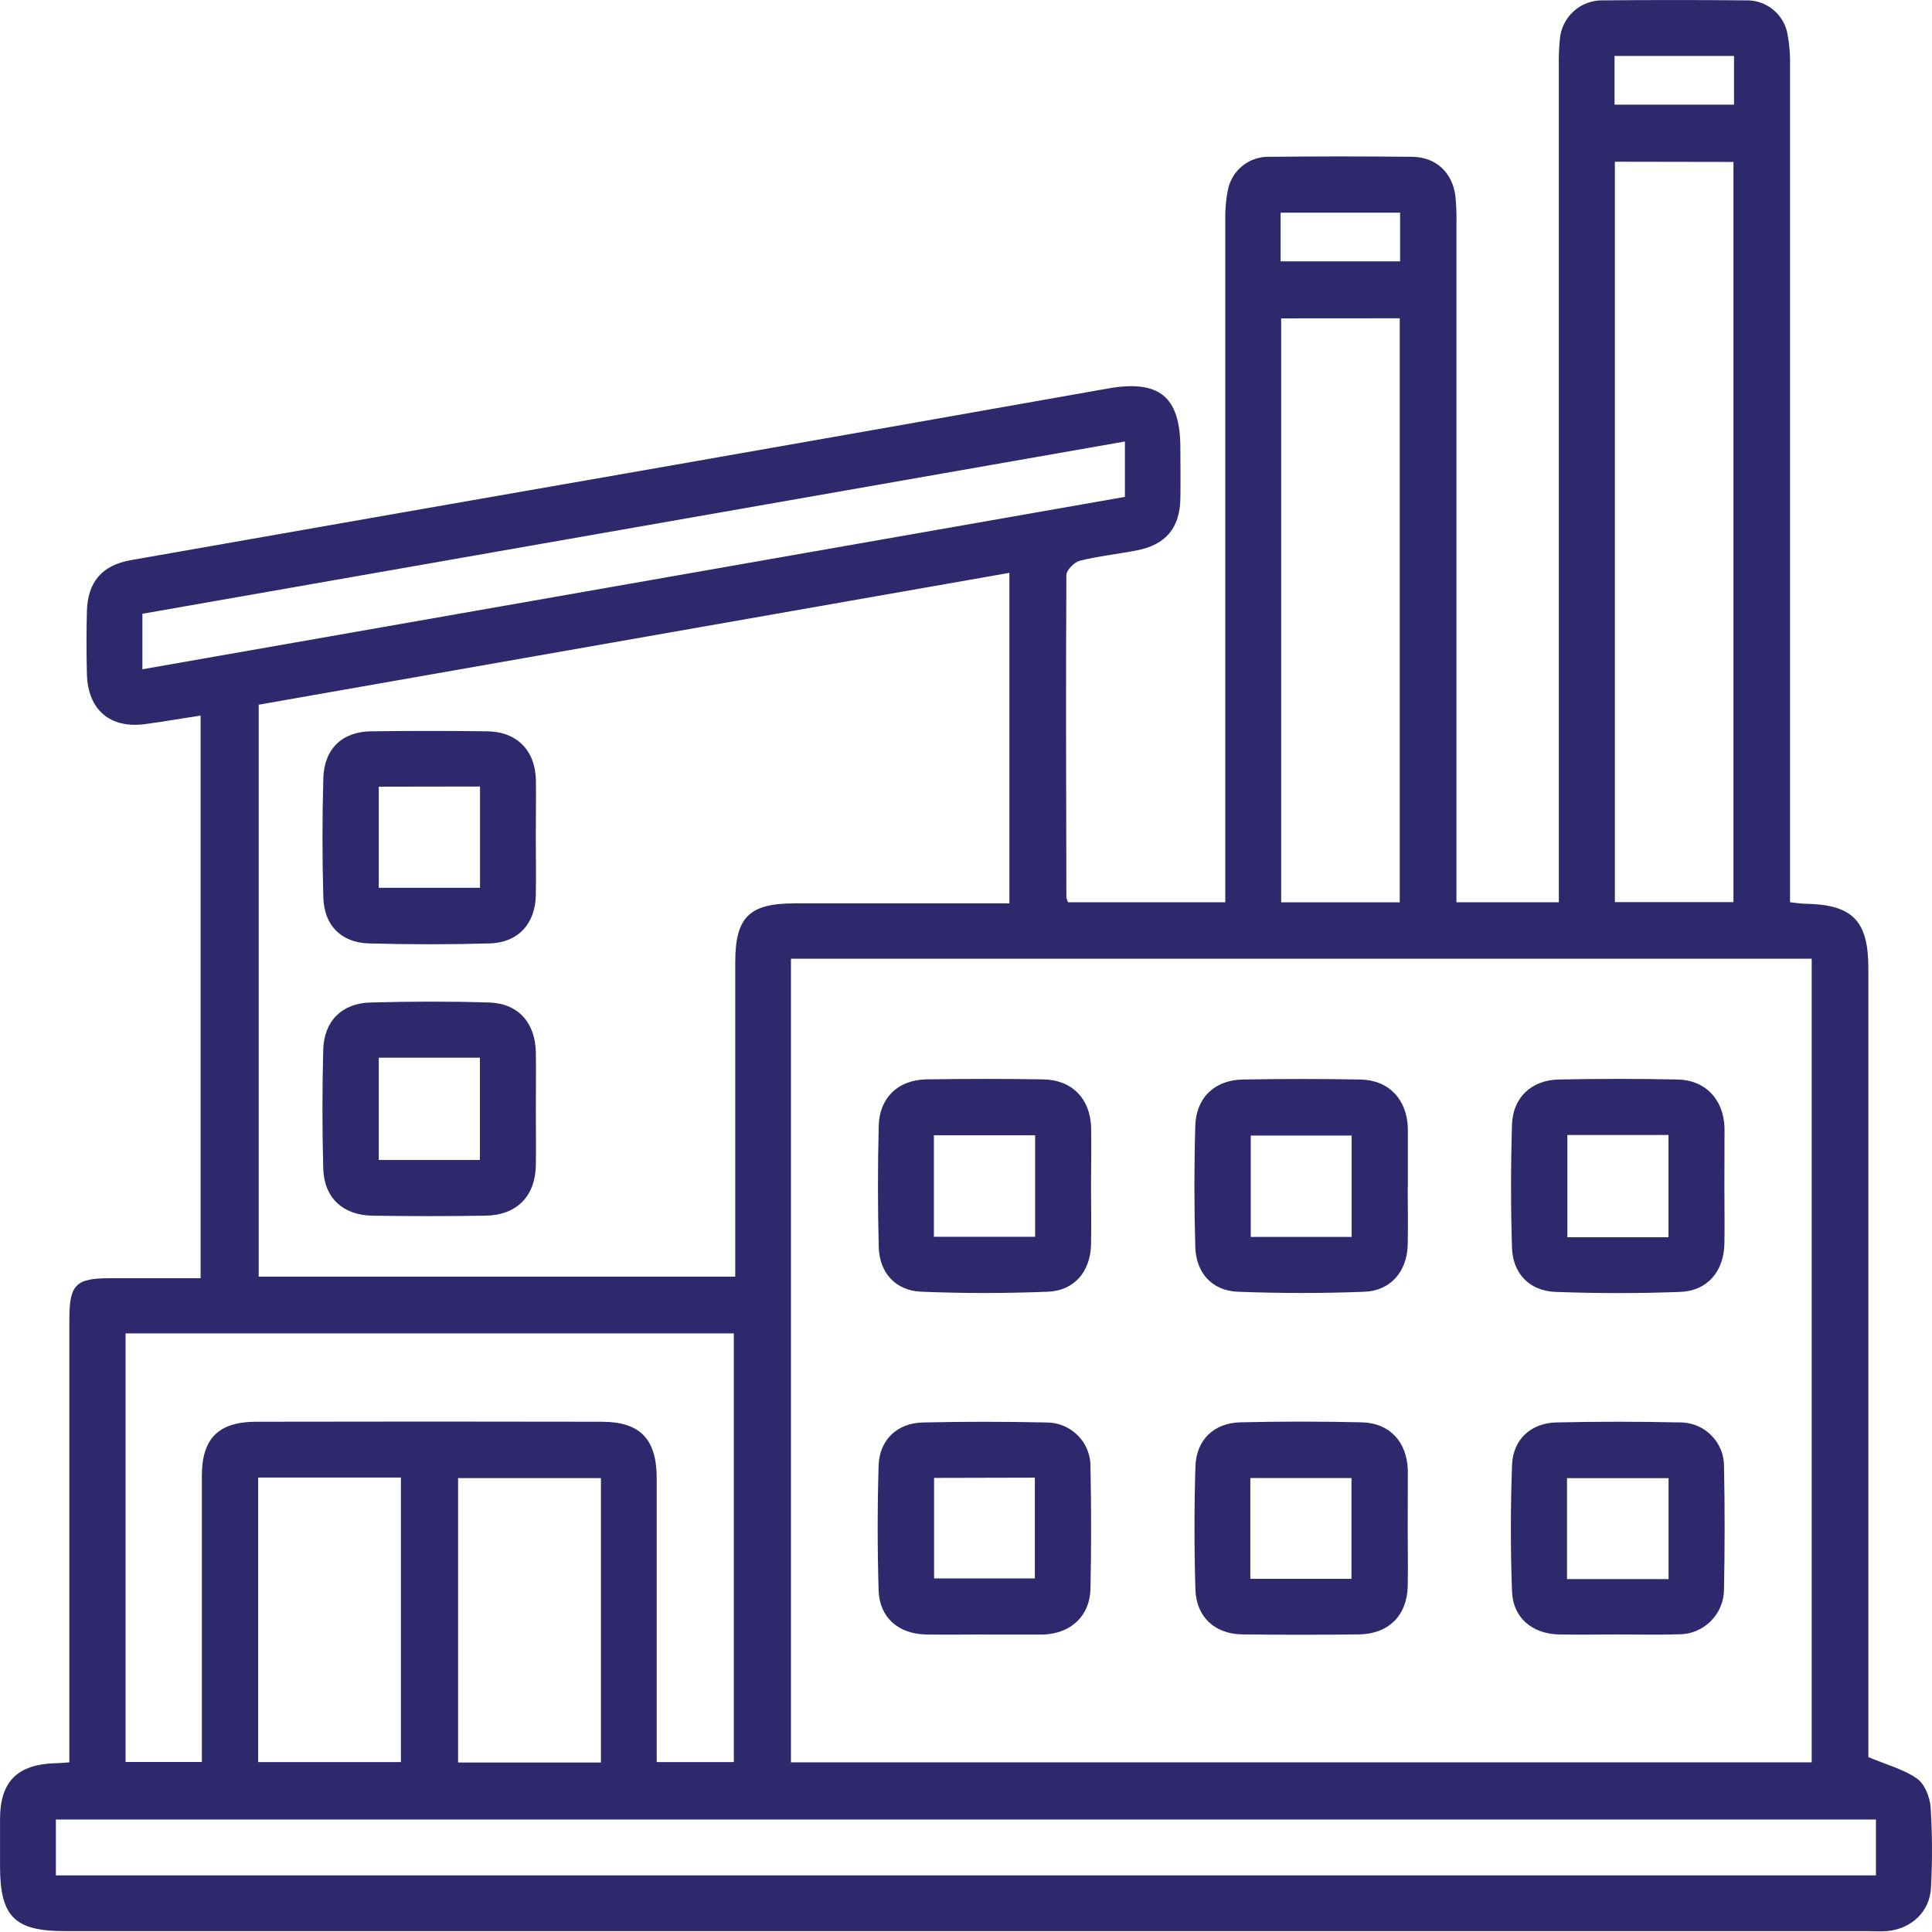 <svg width="48" height="48" viewBox="0 0 48 48" fill="none" xmlns="http://www.w3.org/2000/svg">
<g clip-path="url(#clip0_844_83)">
<path d="M46.407 43.649C46.89 43.853 47.302 43.958 47.625 44.188C47.816 44.317 47.948 44.649 47.966 44.901C48.008 45.563 48.011 46.227 47.975 46.89C47.95 47.497 47.484 47.928 46.874 47.978C46.712 47.99 46.55 47.978 46.388 47.978H1.611C0.36 47.978 0.001 47.619 0.001 46.362C0.001 45.972 0.001 45.583 0.001 45.194C0.001 44.267 0.428 43.839 1.362 43.807C1.458 43.807 1.554 43.796 1.723 43.785V32.783C1.723 31.915 1.88 31.757 2.731 31.757C3.472 31.757 4.214 31.757 4.984 31.757V17.778C4.521 17.849 4.07 17.927 3.616 17.989C2.737 18.11 2.181 17.638 2.159 16.743C2.146 16.224 2.146 15.705 2.159 15.186C2.177 14.465 2.531 14.043 3.25 13.917C7.74 13.127 12.231 12.34 16.722 11.557C20.32 10.926 23.919 10.292 27.516 9.654C28.796 9.426 29.325 9.845 29.326 11.131C29.326 11.551 29.334 11.973 29.326 12.393C29.311 13.118 28.963 13.533 28.249 13.673C27.773 13.767 27.288 13.815 26.822 13.933C26.693 13.966 26.494 14.164 26.494 14.287C26.479 16.958 26.488 19.628 26.494 22.299C26.503 22.339 26.517 22.379 26.536 22.416H30.442V21.784C30.442 16.346 30.442 10.907 30.442 5.468C30.436 5.226 30.456 4.984 30.501 4.746C30.543 4.502 30.67 4.283 30.861 4.126C31.052 3.97 31.293 3.888 31.539 3.896C32.721 3.883 33.903 3.883 35.085 3.896C35.676 3.902 36.086 4.285 36.159 4.874C36.182 5.099 36.19 5.326 36.185 5.552C36.185 10.959 36.185 16.365 36.185 21.768V22.417H38.729V1.665C38.724 1.438 38.732 1.212 38.753 0.986C38.772 0.716 38.895 0.463 39.096 0.281C39.296 0.099 39.559 0.002 39.83 0.009C41.012 -0.002 42.194 -0.002 43.375 0.009C43.622 0.002 43.863 0.084 44.054 0.241C44.245 0.397 44.373 0.618 44.413 0.862C44.46 1.118 44.48 1.379 44.473 1.64C44.473 8.341 44.473 15.043 44.473 21.747V22.416C44.614 22.43 44.732 22.452 44.862 22.454C46.03 22.475 46.419 22.879 46.419 24.055V43.649H46.407ZM19.651 23.82V43.785H45.011V23.82H19.651ZM25.078 22.444V14.232L6.427 17.508V31.718H18.267V31.149C18.267 28.738 18.267 26.326 18.267 23.913C18.267 22.785 18.612 22.444 19.748 22.444H25.078ZM3.12 33.128V43.776H5.015V43.168C5.015 41 5.015 38.831 5.015 36.663C5.015 35.74 5.432 35.325 6.353 35.323C9.217 35.317 12.082 35.317 14.947 35.323C15.907 35.323 16.316 35.754 16.316 36.733C16.316 38.902 16.316 41.071 16.316 43.239V43.779H18.232V33.128H3.12ZM46.607 45.206H1.388V46.593H46.607V45.206ZM40.121 4.018V22.413H43.067V4.023L40.121 4.018ZM31.83 7.91V22.418H34.776V7.908L31.83 7.91ZM27.948 10.969L3.538 15.249V16.628L27.948 12.345V10.969ZM6.414 36.709V43.778H9.961V36.709H6.414ZM11.381 43.789H14.93V36.723H11.381V43.789ZM43.081 1.39H40.113V2.6H43.081V1.39ZM31.817 6.493H34.785V5.284H31.817V6.493Z" fill="#2E296C"/>
<path d="M42.842 29.505C42.842 29.974 42.851 30.444 42.842 30.913C42.824 31.591 42.418 32.071 41.745 32.097C40.707 32.137 39.669 32.135 38.64 32.097C37.999 32.071 37.584 31.638 37.565 30.998C37.534 29.98 37.534 28.961 37.565 27.942C37.586 27.267 38.051 26.833 38.725 26.82C39.712 26.8 40.699 26.799 41.685 26.82C42.37 26.834 42.815 27.312 42.845 28.001C42.845 28.032 42.845 28.065 42.845 28.097L42.842 29.505ZM38.941 28.199V30.739H41.453V28.199H38.941Z" fill="#2E296C"/>
<path d="M40.189 40.608C39.704 40.608 39.219 40.617 38.734 40.608C38.072 40.593 37.595 40.198 37.566 39.552C37.527 38.503 37.528 37.451 37.566 36.401C37.588 35.764 38.032 35.354 38.671 35.34C39.689 35.317 40.708 35.317 41.728 35.34C41.875 35.337 42.02 35.365 42.157 35.42C42.293 35.476 42.416 35.558 42.52 35.663C42.623 35.767 42.704 35.892 42.758 36.028C42.812 36.165 42.837 36.311 42.833 36.458C42.854 37.46 42.852 38.462 42.833 39.465C42.835 39.616 42.807 39.765 42.751 39.905C42.694 40.044 42.61 40.171 42.504 40.277C42.397 40.383 42.27 40.467 42.131 40.523C41.991 40.58 41.842 40.607 41.691 40.604C41.193 40.62 40.691 40.608 40.189 40.608ZM41.455 39.232V36.724H38.932V39.232H41.455Z" fill="#2E296C"/>
<path d="M27.106 29.479C27.106 29.964 27.118 30.449 27.106 30.934C27.087 31.591 26.691 32.066 26.037 32.092C24.988 32.135 23.935 32.135 22.885 32.092C22.247 32.064 21.847 31.621 21.832 30.975C21.806 29.971 21.806 28.969 21.832 27.966C21.85 27.27 22.316 26.829 23.015 26.817C23.985 26.801 24.956 26.801 25.926 26.817C26.641 26.831 27.093 27.305 27.109 28.023C27.117 28.509 27.108 28.994 27.106 29.479ZM25.718 30.728V28.206H23.202V30.728H25.718Z" fill="#2E296C"/>
<path d="M34.974 29.482C34.974 29.967 34.986 30.452 34.974 30.937C34.955 31.586 34.554 32.067 33.901 32.093C32.852 32.135 31.799 32.133 30.75 32.093C30.113 32.067 29.712 31.623 29.697 30.975C29.668 29.973 29.667 28.969 29.697 27.968C29.718 27.267 30.182 26.831 30.883 26.82C31.853 26.803 32.824 26.803 33.795 26.82C34.507 26.834 34.953 27.31 34.978 28.027C34.978 28.06 34.978 28.092 34.978 28.125V29.484L34.974 29.482ZM33.581 30.731V28.212H31.075V30.731H33.581Z" fill="#2E296C"/>
<path d="M24.459 40.609C23.973 40.609 23.488 40.617 23.003 40.609C22.319 40.594 21.849 40.184 21.829 39.511C21.798 38.473 21.798 37.442 21.829 36.408C21.85 35.773 22.29 35.356 22.928 35.341C23.947 35.318 24.965 35.318 25.984 35.341C26.131 35.339 26.277 35.365 26.413 35.42C26.549 35.475 26.672 35.557 26.776 35.661C26.88 35.765 26.961 35.889 27.016 36.025C27.07 36.162 27.097 36.308 27.093 36.454C27.114 37.457 27.113 38.46 27.093 39.461C27.082 40.148 26.607 40.586 25.912 40.611H24.459V40.609ZM23.207 36.718V39.215H25.71V36.712L23.207 36.718Z" fill="#2E296C"/>
<path d="M34.974 37.971C34.974 38.456 34.985 38.941 34.974 39.426C34.953 40.141 34.493 40.594 33.772 40.606C32.801 40.618 31.831 40.618 30.861 40.606C30.183 40.596 29.722 40.175 29.7 39.492C29.669 38.475 29.669 37.457 29.7 36.438C29.72 35.772 30.158 35.353 30.819 35.337C31.821 35.314 32.825 35.314 33.826 35.337C34.523 35.352 34.95 35.816 34.977 36.517C34.977 36.549 34.977 36.581 34.977 36.614C34.976 37.066 34.975 37.519 34.974 37.971ZM31.064 39.225H33.577V36.722H31.064V39.225Z" fill="#2E296C"/>
<path d="M13.313 27.55C13.313 28.018 13.32 28.488 13.313 28.956C13.298 29.722 12.836 30.191 12.065 30.203C11.127 30.218 10.189 30.218 9.25 30.203C8.518 30.191 8.052 29.757 8.031 29.035C8.004 28.049 8.005 27.061 8.031 26.075C8.051 25.37 8.492 24.927 9.199 24.907C10.185 24.88 11.173 24.876 12.159 24.907C12.881 24.933 13.298 25.413 13.313 26.144C13.32 26.612 13.313 27.08 13.313 27.55ZM11.923 28.819V26.279H9.41V28.819H11.923Z" fill="#2E296C"/>
<path d="M13.312 20.842C13.312 21.311 13.322 21.78 13.312 22.249C13.296 22.951 12.874 23.417 12.172 23.439C11.171 23.468 10.167 23.466 9.165 23.439C8.475 23.419 8.052 22.99 8.033 22.295C8.005 21.31 8.005 20.322 8.033 19.337C8.052 18.601 8.509 18.169 9.24 18.169C10.192 18.157 11.146 18.157 12.103 18.169C12.847 18.18 13.3 18.644 13.315 19.392C13.32 19.872 13.312 20.357 13.312 20.842ZM9.41 19.545V22.057H11.926V19.541L9.41 19.545Z" fill="#2E296C"/>
</g>
<defs>
<clipPath id="clip0_844_83">
<rect width="48" height="47.984" fill="white"/>
</clipPath>
</defs>
</svg>
